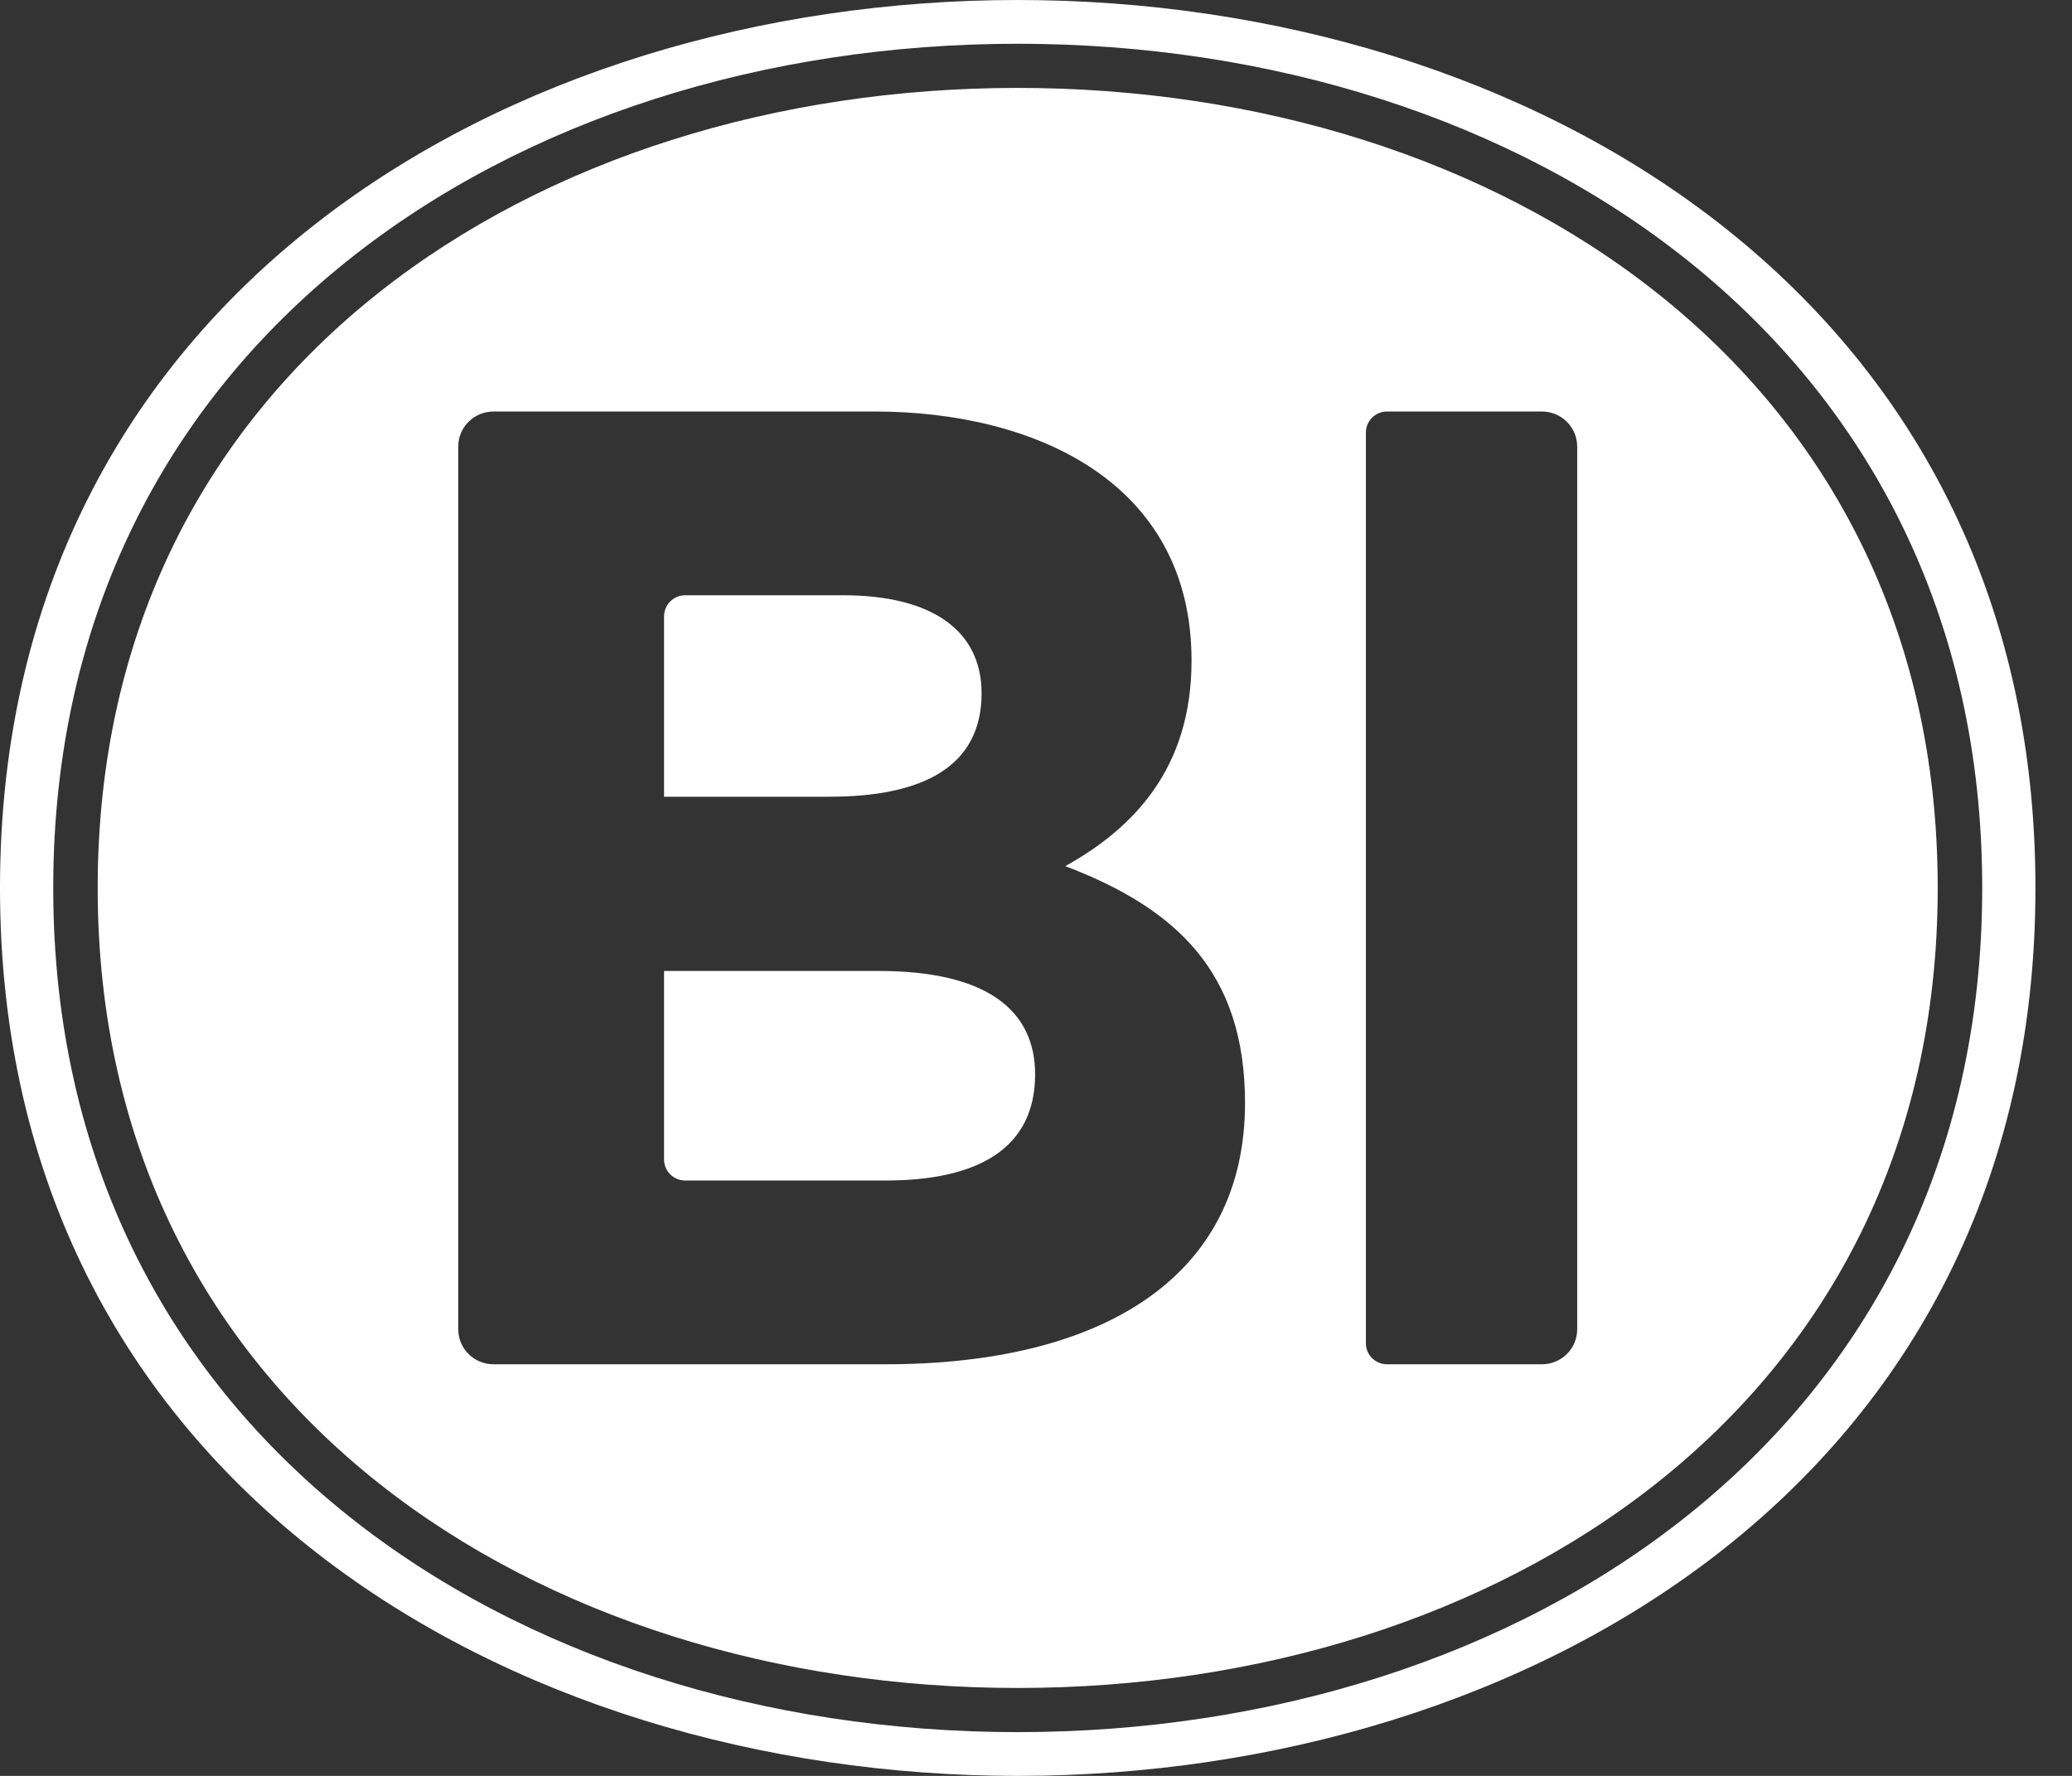 <?xml version="1.0" encoding="UTF-8"?>
<svg width="42px" height="36px" viewBox="0 0 42 36" version="1.1" xmlns="http://www.w3.org/2000/svg" xmlns:xlink="http://www.w3.org/1999/xlink">
    <rect x="0" y="0" width="42" height="36" fill="#333333" stroke="none"/>
    <title>bi-group-logo</title>
    <g id="Design" stroke="none" stroke-width="1" fill="none" fill-rule="evenodd">
        <g id="GreenLine-New:-Главная:-Мобайл" transform="translate(-67, -14)" fill="#FFFFFF" fill-rule="nonzero">
            <g id="Group-8" transform="translate(16, 12)">
                <g id="bi-group-logo" transform="translate(51, 2)">
                    <path d="M28.115,27.656 C27.879,27.656 27.687,27.466 27.687,27.231 L27.687,8.768 C27.687,8.533 27.879,8.342 28.115,8.342 L31.256,8.342 C31.65,8.342 31.97,8.66 31.97,9.051 L31.97,26.948 C31.97,27.339 31.65,27.656 31.256,27.656 L28.115,27.656 Z M13.461,23.506 C13.461,23.741 13.653,23.931 13.889,23.931 L17.951,23.931 C19.841,23.931 20.982,23.27 20.982,21.779 C20.982,20.483 20.008,19.683 17.812,19.683 L13.461,19.683 L13.461,23.506 Z M13.461,16.151 L16.811,16.151 C18.701,16.151 19.897,15.544 19.897,14.054 C19.897,12.785 18.896,12.067 17.089,12.067 L13.889,12.067 C13.653,12.067 13.461,12.258 13.461,12.493 L13.461,16.151 L13.461,16.151 Z M10.003,27.656 C9.609,27.656 9.289,27.339 9.289,26.948 L9.289,9.051 C9.289,8.66 9.609,8.342 10.003,8.342 L17.728,8.342 C20.974,8.342 24.153,9.769 24.153,13.392 C24.153,15.572 22.984,16.785 21.594,17.558 C23.846,18.414 25.237,19.71 25.237,22.359 C25.237,25.891 22.345,27.656 17.951,27.656 L10.003,27.656 L10.003,27.656 Z M40.18,18 C40.18,6.943 30.83,0.887 20.629,0.887 C10.428,0.887 1.079,6.943 1.079,18 C1.079,29.057 10.429,35.113 20.629,35.113 C30.83,35.113 40.18,29.057 40.18,18 Z M41.259,18 C41.259,30 30.944,36 20.629,36 C10.315,36 0,30 0,18 C0,6 10.315,0 20.629,0 C30.944,0 41.259,6 41.259,18 Z M39.278,18 C39.278,7.46 30.32,1.782 20.629,1.782 C10.938,1.782 1.98,7.46 1.98,18 C1.98,28.54 10.938,34.218 20.629,34.218 C30.321,34.218 39.278,28.539 39.278,18 Z" id="Shape"></path>
                </g>
            </g>
        </g>
    </g>
</svg>